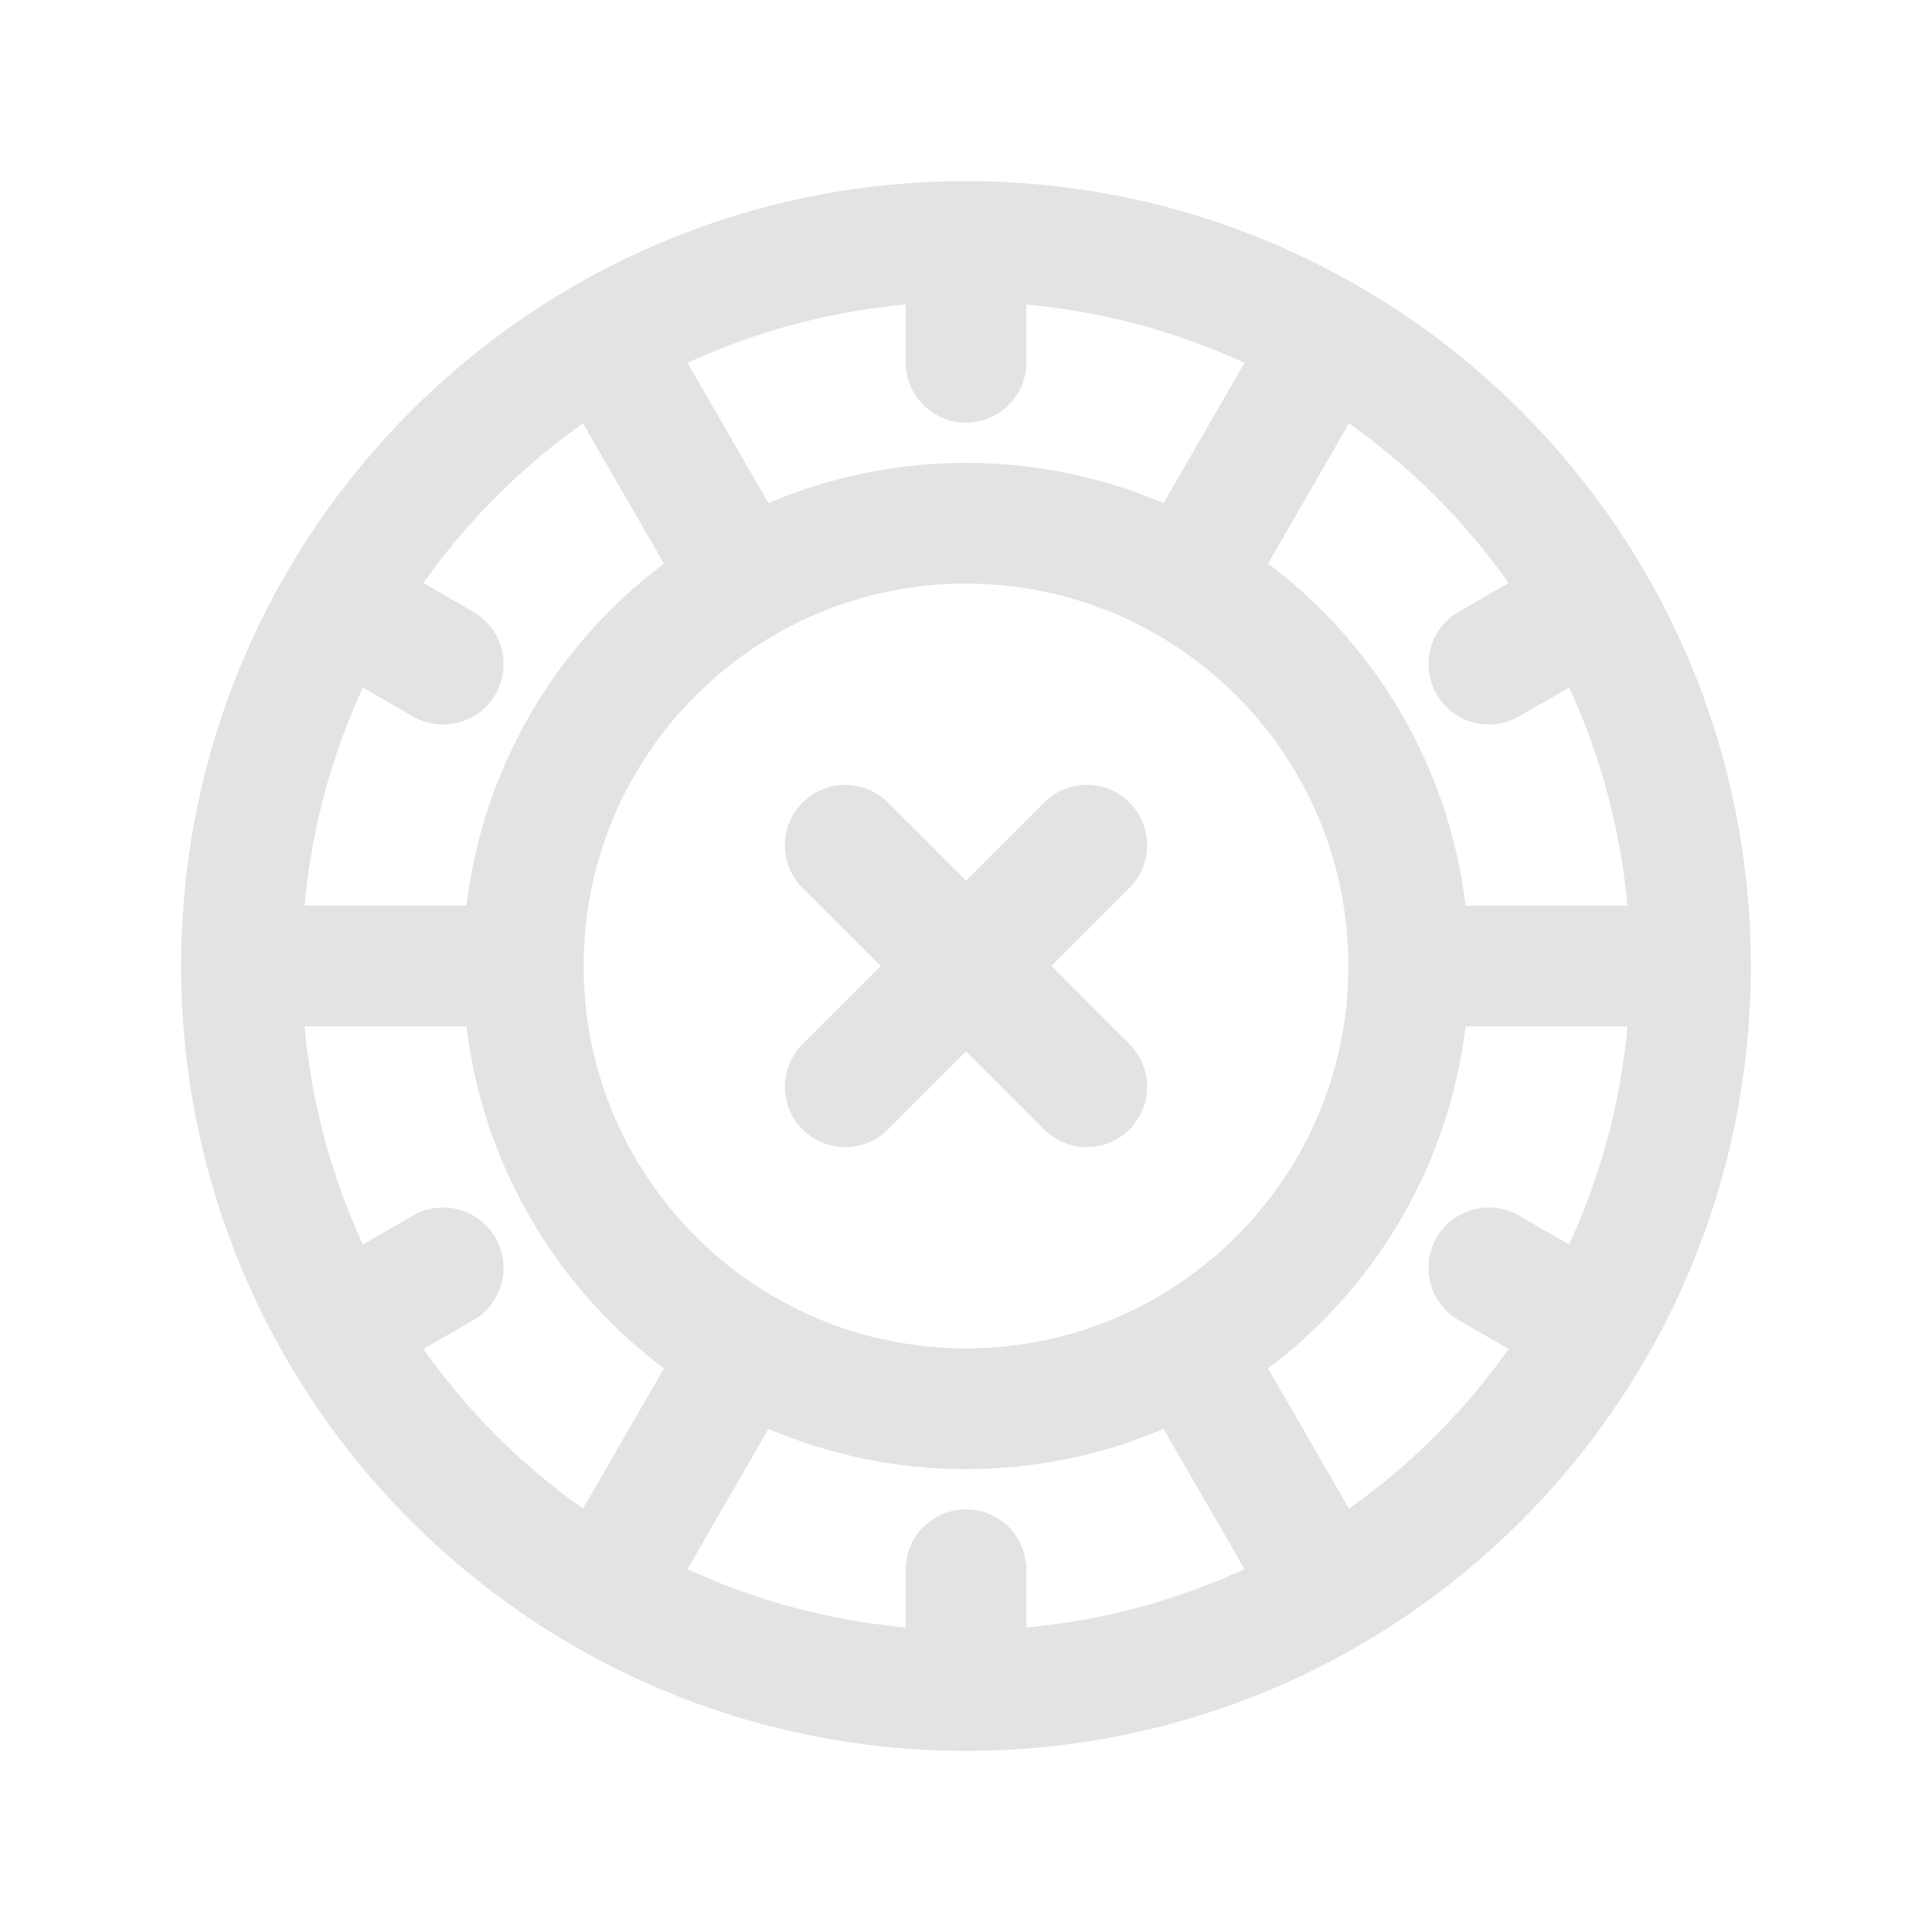 <svg width="24" height="24" viewBox="0 0 24 24" fill="none" xmlns="http://www.w3.org/2000/svg">
<path d="M21 12C21 16.971 16.971 21 12 21M21 12C21 7.029 16.971 3 12 3M21 12H18M12 21C7.029 21 3 16.971 3 12M12 21L12 19.5M3 12C3 7.029 7.029 3 12 3M3 12H6M12 3L12 4.5M4.206 7.5L5.505 8.25M18.495 15.75L19.794 16.5M4.206 16.5L5.505 15.75M18.495 8.25L19.794 7.5M7.5 4.206L9 6.804M15 17.196L16.5 19.794M7.5 19.794L9 17.196M15 6.804L16.5 4.206M10.5 10.5L12 12M12 12L13.5 13.5M12 12L10.5 13.5M12 12L13.5 10.5M17.5 12C17.5 15.038 15.038 17.5 12 17.5C8.962 17.5 6.5 15.038 6.5 12C6.5 8.962 8.962 6.5 12 6.5C15.038 6.5 17.5 8.962 17.5 12Z" stroke="#E3E3E5" stroke-width="1.5" stroke-linecap="round" stroke-linejoin="round"/>
</svg>

